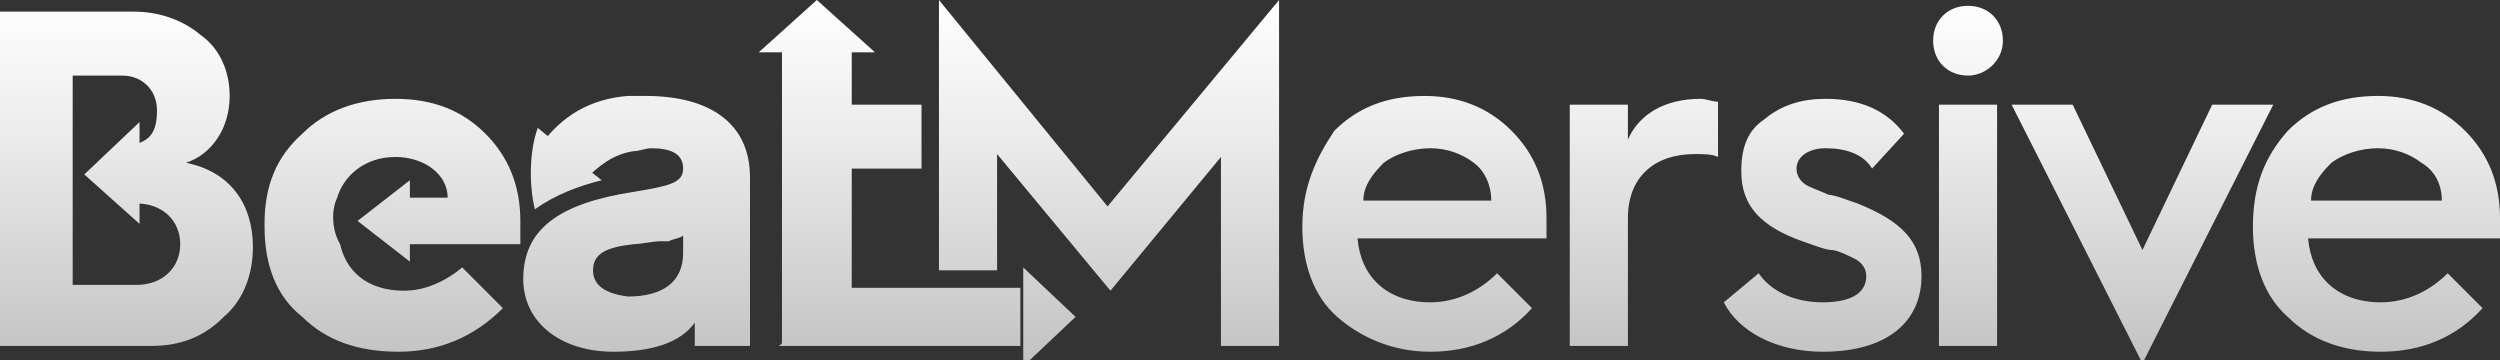 <?xml version="1.0" encoding="utf-8"?>
<!-- Generator: Adobe Illustrator 19.1.0, SVG Export Plug-In . SVG Version: 6.00 Build 0)  -->
<!DOCTYPE svg PUBLIC "-//W3C//DTD SVG 1.1//EN" "http://www.w3.org/Graphics/SVG/1.1/DTD/svg11.dtd">
<svg version="1.1" id="Layer_1" xmlns="http://www.w3.org/2000/svg" xmlns:xlink="http://www.w3.org/1999/xlink" x="0px" y="0px"
	 viewBox="0 0 86 12.4" style="enable-background:new 0 0 86 12.4;" xml:space="preserve">
<rect x="0" y="0" width="86" height="12.4" fill="#333333" stroke="none"/>
<style type="text/css">
	.st0{fill:url(#SVGID_1_);}
	.st1{fill:url(#SVGID_2_);}
	.st2{fill:url(#SVGID_3_);}
	.st3{fill:none;stroke:url(#SVGID_4_);stroke-width:1.284;stroke-miterlimit:10;}
	.st4{fill:#00E2CF;}
	.st5{fill:url(#SVGID_5_);}
	.st6{fill:url(#SVGID_6_);}
	.st7{fill:url(#SVGID_7_);}
	.st8{fill:url(#SVGID_8_);}
	.st9{fill:url(#SVGID_9_);}
	.st10{fill:url(#SVGID_10_);}
	.st11{fill:url(#SVGID_11_);}
	.st12{fill:url(#SVGID_12_);}
	.st13{fill:url(#SVGID_13_);}
	.st14{fill:url(#SVGID_14_);}
	.st15{fill:url(#SVGID_15_);}
	.st16{fill:url(#SVGID_16_);}
	.st17{fill:url(#SVGID_17_);}
	.st18{fill:url(#SVGID_18_);}
	.st19{fill:url(#SVGID_19_);}
	.st20{fill:url(#SVGID_20_);}
	.st21{fill:url(#SVGID_21_);}
	.st22{fill:url(#SVGID_22_);}
	.st23{fill:url(#SVGID_23_);}
	.st24{fill:url(#SVGID_24_);}
	.st25{fill:url(#SVGID_25_);}
	.st26{fill:url(#SVGID_26_);}
	.st27{fill:url(#SVGID_27_);}
	.st28{fill:url(#SVGID_28_);}
	.st29{fill:none;stroke:url(#SVGID_29_);stroke-width:1.284;stroke-miterlimit:10;}
	.st30{fill:url(#SVGID_30_);}
	.st31{fill:url(#SVGID_31_);}
	.st32{fill:url(#SVGID_32_);}
	.st33{fill:url(#SVGID_33_);}
	.st34{fill:url(#SVGID_34_);}
	.st35{fill:url(#SVGID_35_);}
	.st36{fill:url(#SVGID_36_);}
	.st37{fill:url(#SVGID_37_);}
	.st38{fill:url(#SVGID_38_);}
	.st39{fill:url(#SVGID_39_);}
	.st40{fill:url(#SVGID_40_);}
	.st41{fill:url(#SVGID_41_);}
	.st42{fill:url(#SVGID_42_);}
	.st43{fill:url(#SVGID_43_);}
	.st44{fill:url(#SVGID_44_);}
	.st45{fill:url(#SVGID_45_);}
	.st46{fill:url(#SVGID_46_);}
	.st47{fill:url(#SVGID_47_);}
	.st48{fill:url(#SVGID_48_);}
	.st49{fill:url(#SVGID_49_);}
	.st50{fill:#FFFFFF;}
	.st51{fill:url(#SVGID_50_);}
	.st52{fill:url(#SVGID_51_);}
	.st53{fill:url(#SVGID_52_);}
	.st54{fill:url(#SVGID_53_);}
	.st55{fill:url(#SVGID_54_);}
	.st56{fill:url(#SVGID_55_);}
	.st57{fill:url(#SVGID_56_);}
	.st58{fill:url(#SVGID_57_);}
	.st59{fill:url(#SVGID_58_);}
	.st60{fill:url(#SVGID_59_);}
	.st61{fill:url(#SVGID_60_);}
	.st62{fill:none;stroke:url(#SVGID_61_);stroke-width:1.284;stroke-miterlimit:10;}
	.st63{fill:url(#SVGID_62_);}
	.st64{fill:url(#SVGID_63_);}
	.st65{fill:url(#SVGID_64_);}
	.st66{fill:url(#SVGID_65_);}
	.st67{fill:url(#SVGID_66_);}
	.st68{fill:url(#SVGID_67_);}
	.st69{fill:url(#SVGID_68_);}
	.st70{fill:url(#SVGID_69_);}
	.st71{fill:url(#SVGID_70_);}
	.st72{fill:url(#SVGID_71_);}
	.st73{fill:url(#SVGID_72_);}
	.st74{fill:url(#SVGID_73_);}
	.st75{fill:url(#SVGID_74_);}
	.st76{fill:url(#SVGID_75_);}
	.st77{fill:url(#SVGID_76_);}
	.st78{fill:url(#SVGID_77_);}
	.st79{fill:url(#SVGID_78_);}
	.st80{fill:url(#SVGID_79_);}
	.st81{fill:url(#SVGID_80_);}
	.st82{fill:url(#SVGID_81_);}
	.st83{fill:url(#SVGID_82_);}
	.st84{fill:url(#SVGID_83_);}
	.st85{fill:url(#SVGID_84_);}
	.st86{fill:url(#SVGID_85_);}
	.st87{fill:url(#SVGID_86_);}
	.st88{fill:url(#SVGID_87_);}
	.st89{fill:url(#SVGID_88_);}
	.st90{fill:url(#SVGID_89_);}
	.st91{fill:url(#SVGID_90_);}
	.st92{fill:url(#SVGID_91_);}
	.st93{fill:url(#SVGID_92_);}
	.st94{fill:url(#SVGID_93_);}
	.st95{fill:url(#SVGID_94_);}
	.st96{fill:url(#SVGID_95_);}
	.st97{fill:url(#SVGID_96_);}
	.st98{fill:url(#SVGID_97_);}
	.st99{fill:url(#SVGID_98_);}
	.st100{fill:url(#SVGID_99_);}
	.st101{fill:url(#SVGID_100_);}
	.st102{fill:url(#SVGID_101_);}
	.st103{fill:url(#SVGID_102_);}
	.st104{fill:url(#SVGID_103_);}
	.st105{fill:url(#SVGID_104_);}
	.st106{fill:url(#SVGID_105_);}
	.st107{fill:url(#SVGID_106_);}
	.st108{fill:none;stroke:url(#SVGID_107_);stroke-width:1.284;stroke-miterlimit:10;}
	.st109{fill:url(#SVGID_108_);}
	.st110{fill:url(#SVGID_109_);}
	.st111{fill:url(#SVGID_110_);}
	.st112{fill:url(#SVGID_111_);}
	.st113{fill:url(#SVGID_112_);}
	.st114{fill:url(#SVGID_113_);}
	.st115{fill:url(#SVGID_114_);}
	.st116{fill:url(#SVGID_115_);}
	.st117{fill:url(#SVGID_116_);}
	.st118{fill:url(#SVGID_117_);}
	.st119{fill:url(#SVGID_118_);}
	.st120{fill:url(#SVGID_119_);}
	.st121{fill:url(#SVGID_120_);}
	.st122{fill:url(#SVGID_121_);}
	.st123{fill:url(#SVGID_122_);}
	.st124{fill:url(#SVGID_123_);}
	.st125{fill:url(#SVGID_124_);}
	.st126{fill:url(#SVGID_125_);}
	.st127{fill:url(#SVGID_126_);}
	.st128{fill:url(#SVGID_127_);}
	.st129{fill:url(#SVGID_128_);}
	.st130{fill:url(#SVGID_129_);}
	.st131{fill:url(#SVGID_130_);}
	.st132{fill:url(#SVGID_131_);}
	.st133{fill:url(#SVGID_132_);}
	.st134{fill:url(#SVGID_133_);}
	.st135{fill:url(#SVGID_134_);}
	.st136{fill:url(#SVGID_135_);}
	.st137{fill:url(#SVGID_136_);}
	.st138{fill:url(#SVGID_137_);}
	.st139{fill:url(#SVGID_138_);}
	.st140{fill:url(#SVGID_139_);}
	.st141{fill:url(#SVGID_140_);}
	.st142{fill:url(#SVGID_141_);}
	.st143{fill:none;stroke:url(#SVGID_142_);stroke-width:1.284;stroke-miterlimit:10;}
	.st144{fill:url(#SVGID_143_);}
	.st145{fill:url(#SVGID_144_);}
	.st146{fill:url(#SVGID_145_);}
	.st147{fill:url(#SVGID_146_);}
	.st148{fill:url(#SVGID_147_);}
	.st149{fill:url(#SVGID_148_);}
	.st150{fill:url(#SVGID_149_);}
	.st151{fill:url(#SVGID_150_);}
	.st152{fill:url(#SVGID_151_);}
	.st153{fill:url(#SVGID_152_);}
	.st154{fill:url(#SVGID_153_);}
	.st155{fill:url(#SVGID_154_);}
	.st156{fill:url(#SVGID_155_);}
	.st157{fill:url(#SVGID_156_);}
	.st158{fill:url(#SVGID_157_);}
	.st159{fill:url(#SVGID_158_);}
	.st160{fill:url(#SVGID_159_);}
	.st161{fill:url(#SVGID_160_);}
	.st162{fill:url(#SVGID_161_);}
	.st163{fill:url(#SVGID_162_);}
	.st164{fill:url(#SVGID_163_);}
	.st165{fill:url(#SVGID_164_);}
	.st166{fill:none;stroke:url(#SVGID_165_);stroke-width:1.284;stroke-miterlimit:10;}
	.st167{fill:url(#SVGID_166_);}
	.st168{fill:url(#SVGID_167_);}
	.st169{fill:url(#SVGID_168_);}
	.st170{fill:url(#SVGID_169_);}
	.st171{fill:url(#SVGID_170_);}
	.st172{fill:url(#SVGID_171_);}
	.st173{fill:url(#SVGID_172_);}
	.st174{fill:url(#SVGID_173_);}
	.st175{fill:url(#SVGID_174_);}
	.st176{fill:url(#SVGID_175_);}
	.st177{fill:url(#SVGID_176_);}
	.st178{fill:url(#SVGID_177_);}
	.st179{fill:url(#SVGID_178_);}
	.st180{fill:url(#SVGID_179_);}
	.st181{fill:url(#SVGID_180_);}
	.st182{fill:url(#SVGID_181_);}
	.st183{fill:none;}
	.st184{fill:#939393;}
	.st185{fill:#231F20;}
	.st186{fill:#6CBD4D;}
	.st187{fill:#E81A1A;}
	.st188{fill:#00B3DD;}
	.st189{fill:url(#SVGID_182_);}
	.st190{fill:url(#SVGID_183_);}
	.st191{fill:url(#SVGID_184_);}
	.st192{fill:url(#SVGID_185_);}
	.st193{fill:url(#SVGID_186_);}
	.st194{fill:url(#SVGID_187_);}
	.st195{fill:url(#SVGID_188_);}
	.st196{fill:url(#SVGID_189_);}
	.st197{fill:url(#SVGID_190_);}
	.st198{fill:url(#SVGID_191_);}
	.st199{fill:url(#SVGID_192_);}
	.st200{fill:url(#SVGID_193_);}
	.st201{fill:url(#SVGID_194_);}
	.st202{fill:url(#SVGID_195_);}
	.st203{fill:url(#SVGID_196_);}
	.st204{fill:url(#SVGID_197_);}
	.st205{fill:url(#SVGID_198_);}
	.st206{fill:url(#SVGID_199_);}
	.st207{fill:url(#SVGID_200_);}
	.st208{fill:url(#SVGID_201_);}
	.st209{fill:url(#SVGID_202_);}
	.st210{fill:url(#SVGID_203_);}
	.st211{fill:url(#SVGID_204_);}
	.st212{fill:url(#SVGID_205_);}
	.st213{fill:url(#SVGID_206_);}
	.st214{fill:url(#SVGID_207_);}
	.st215{fill:url(#SVGID_208_);}
	.st216{fill:url(#SVGID_209_);}
	.st217{fill:url(#SVGID_210_);}
	.st218{fill:url(#SVGID_211_);}
	.st219{fill:url(#SVGID_212_);}
	.st220{fill:url(#SVGID_213_);}
	.st221{fill:url(#SVGID_214_);}
	.st222{fill:url(#SVGID_215_);}
	.st223{fill:url(#SVGID_216_);}
	.st224{fill:url(#SVGID_217_);}
	.st225{fill:url(#SVGID_218_);}
	.st226{fill:url(#SVGID_219_);}
	.st227{fill:url(#SVGID_220_);}
	.st228{fill:url(#SVGID_221_);}
	.st229{fill:url(#SVGID_222_);}
	.st230{fill:url(#SVGID_223_);}
	.st231{fill:none;stroke:url(#SVGID_224_);stroke-width:1.284;stroke-miterlimit:10;}
	.st232{fill:url(#SVGID_225_);}
	.st233{fill:url(#SVGID_226_);}
	.st234{fill:url(#SVGID_227_);}
	.st235{fill:url(#SVGID_228_);}
	.st236{fill:url(#SVGID_229_);}
	.st237{fill:url(#SVGID_230_);}
	.st238{fill:url(#SVGID_231_);}
	.st239{fill:url(#SVGID_232_);}
	.st240{fill:url(#SVGID_233_);}
	.st241{fill:url(#SVGID_234_);}
	.st242{fill:url(#SVGID_235_);}
	.st243{fill:url(#SVGID_236_);}
	.st244{fill:url(#SVGID_237_);}
	.st245{fill:url(#SVGID_238_);}
	.st246{fill:url(#SVGID_239_);}
	.st247{fill:url(#SVGID_240_);}
	.st248{fill:url(#SVGID_241_);}
	.st249{fill:url(#SVGID_242_);}
	.st250{fill:url(#SVGID_243_);}
	.st251{fill:url(#SVGID_244_);}
	.st252{fill:url(#SVGID_245_);}
	.st253{fill:url(#SVGID_246_);}
	.st254{fill:url(#SVGID_247_);}
	.st255{fill:url(#SVGID_248_);}
	.st256{fill:url(#SVGID_249_);}
	.st257{fill:url(#SVGID_250_);}
	.st258{fill:url(#SVGID_251_);}
	.st259{fill:url(#SVGID_252_);}
	.st260{fill:url(#SVGID_253_);}
	.st261{fill:url(#SVGID_254_);}
	.st262{fill:url(#SVGID_255_);}
	.st263{fill:url(#SVGID_256_);}
	.st264{fill:url(#SVGID_257_);}
	.st265{fill:url(#SVGID_258_);}
	.st266{fill:url(#SVGID_259_);}
	.st267{fill:url(#SVGID_260_);}
	.st268{fill:url(#SVGID_261_);}
	.st269{fill:url(#SVGID_262_);}
	.st270{fill:url(#SVGID_263_);}
	.st271{fill:url(#SVGID_264_);}
	.st272{fill:url(#SVGID_265_);}
	.st273{fill:url(#SVGID_266_);}
	.st274{fill:url(#SVGID_267_);}
	.st275{fill:url(#SVGID_268_);}
	.st276{fill:url(#SVGID_269_);}
	.st277{fill:url(#SVGID_270_);}
	.st278{fill:url(#SVGID_271_);}
	.st279{fill:url(#SVGID_272_);}
	.st280{fill:url(#SVGID_273_);}
	.st281{fill:url(#SVGID_274_);}
	.st282{fill:url(#SVGID_275_);}
	.st283{fill:url(#SVGID_276_);}
	.st284{fill:url(#SVGID_277_);}
	.st285{fill:url(#SVGID_278_);}
	.st286{fill:url(#SVGID_279_);}
	.st287{fill:url(#SVGID_280_);}
	.st288{fill:url(#SVGID_281_);}
	.st289{fill:url(#SVGID_282_);}
	.st290{fill:url(#SVGID_283_);}
	.st291{fill:url(#SVGID_284_);}
	.st292{fill:url(#SVGID_285_);}
	.st293{fill:url(#SVGID_286_);}
	.st294{fill:url(#SVGID_287_);}
	.st295{fill:url(#SVGID_288_);}
	.st296{fill:url(#SVGID_289_);}
	.st297{fill:url(#SVGID_290_);}
	.st298{fill:url(#SVGID_291_);}
	.st299{fill:url(#SVGID_292_);}
	.st300{fill:url(#SVGID_293_);}
	.st301{fill:url(#SVGID_294_);}
	.st302{fill:url(#SVGID_295_);}
	.st303{fill:url(#SVGID_296_);}
	.st304{fill:url(#SVGID_297_);}
	.st305{fill:url(#SVGID_298_);}
	.st306{fill:url(#SVGID_299_);}
	.st307{fill:url(#SVGID_300_);}
	.st308{fill:url(#SVGID_301_);}
	.st309{fill:url(#SVGID_302_);}
	.st310{fill:url(#SVGID_303_);}
	.st311{fill:url(#SVGID_304_);}
	.st312{fill:url(#SVGID_305_);}
	.st313{fill:url(#SVGID_306_);}
	.st314{fill:url(#SVGID_307_);}
	.st315{fill:url(#SVGID_308_);}
	.st316{fill:none;stroke:url(#SVGID_309_);stroke-width:1.284;stroke-miterlimit:10;}
	.st317{fill:url(#SVGID_310_);}
	.st318{fill:url(#SVGID_311_);}
	.st319{fill:url(#SVGID_312_);}
	.st320{fill:url(#SVGID_313_);}
	.st321{fill:url(#SVGID_314_);}
	.st322{fill:url(#SVGID_315_);}
	.st323{fill:url(#SVGID_316_);}
	.st324{fill:url(#SVGID_317_);}
	.st325{fill:url(#SVGID_318_);}
	.st326{fill:url(#SVGID_319_);}
	.st327{fill:url(#SVGID_320_);}
	.st328{fill:url(#SVGID_321_);}
	.st329{fill:url(#SVGID_322_);}
	.st330{fill:url(#SVGID_323_);}
	.st331{fill:url(#SVGID_324_);}
	.st332{fill:url(#SVGID_325_);}
	.st333{fill:url(#SVGID_326_);}
	.st334{fill:url(#SVGID_327_);}
	.st335{fill:url(#SVGID_328_);}
	.st336{fill:url(#SVGID_329_);}
	.st337{fill:url(#SVGID_330_);}
	.st338{fill:url(#SVGID_331_);}
	.st339{fill:url(#SVGID_332_);}
	.st340{fill:url(#SVGID_333_);}
	.st341{fill:url(#SVGID_334_);}
	.st342{fill:url(#SVGID_335_);}
	.st343{fill:url(#SVGID_336_);}
	.st344{fill:url(#SVGID_337_);}
	.st345{fill:url(#SVGID_338_);}
	.st346{fill:url(#SVGID_339_);}
	.st347{fill:url(#SVGID_340_);}
	.st348{fill:url(#SVGID_341_);}
	.st349{fill:url(#SVGID_342_);}
</style>
<linearGradient id="SVGID_1_" gradientUnits="userSpaceOnUse" x1="43.006" y1="-4.953342e-06" x2="43.006" y2="12.565">
	<stop  offset="0" style="stop-color:#FFFFFF"/>
	<stop  offset="0.35" style="stop-color:#EDEDED"/>
	<stop  offset="1" style="stop-color:#C2C2C2"/>
</linearGradient>
<path class="st0" d="M11.6,6.8c0.2-0.7,0.9-1.4,2-1.4c1,0,1.8,0.6,1.8,1.4h-1.9v1.6h4.4c0-0.2,0-0.5,0-0.8c0-1.2-0.4-2.2-1.2-3
	c-0.8-0.8-1.8-1.2-3.1-1.2c-1.3,0-2.4,0.4-3.2,1.2C9.5,5.4,9.1,6.4,9.1,7.7v0.1c0,1.3,0.4,2.4,1.3,3.1c0.8,0.8,1.9,1.2,3.3,1.2
	c1.4,0,2.6-0.5,3.6-1.5l-1.4-1.4c-0.6,0.5-1.3,0.8-2,0.8c-1.3,0-2-0.7-2.2-1.6C11.4,7.9,11.4,7.2,11.6,6.8z M18,9.6
	c0,1.5,1.3,2.5,3.1,2.5c1.3,0,2.3-0.3,2.8-1c0,0.2,0,0.8,0,0.8s1.5,0,1.9,0c0-1,0-5.8,0-5.8c0-1.8-1.3-2.8-3.6-2.8
	c-0.2,0-0.4,0-0.6,0c-1.3,0.1-2.3,0.7-3,1.7l1.5,1.2c0.5-0.5,1-0.9,1.7-1c0.2,0,0.4-0.1,0.6-0.1c0.7,0,1.1,0.2,1.1,0.7
	c0,0.5-0.5,0.6-1.7,0.8C19.2,7,18,7.9,18,9.6z M20.4,9.3c0-0.6,0.5-0.8,1.4-0.9c0.2,0,0.7-0.1,0.9-0.1l0.3,0
	c0.2-0.1,0.4-0.1,0.5-0.2v0.6c0,1-0.7,1.5-1.9,1.5C20.8,10.1,20.4,9.8,20.4,9.3z M26.9,11.9c0,0,0.2,0,2.2,0c1.5,0,0.2-2,0.2-2V5.8
	h2.4V3.6h-2.4V1.1h-2.4v2.5l0,0v2.2l0,0V11.9z M14.1,9V7.6V6.2l-1.8,1.4L14.1,9z M37,10.9l-1.8-1.7v1.7v1.7L37,10.9z M26.1,1.8h2h2
	l-2-1.8L26.1,1.8z M20.7,6.2c-1.3-1-1.1-0.9-1.1-0.9s0,0-1.1-0.9c-0.3,0.8-0.3,2-0.1,2.8C19.1,6.7,19.9,6.4,20.7,6.2z M4.8,7.7V6
	V4.2L2.9,6L4.8,7.7z M5.2,11.9c1,0,1.8-0.3,2.5-1c0.7-0.6,1-1.5,1-2.4c0-1.5-0.8-2.6-2.3-2.9c0.9-0.3,1.5-1.2,1.5-2.3
	c0-0.8-0.3-1.6-1-2.1C6.3,0.7,5.5,0.4,4.6,0.4H0v11.5H5.2z M4.7,7c0.9,0,1.5,0.6,1.5,1.4c0,0.8-0.6,1.4-1.5,1.4H2.5V7V5V2.6h1.7
	c0.7,0,1.2,0.5,1.2,1.2C5.4,4.5,5.2,5,4.2,5v2H4.7z M44.8,7.8c0,1.3,0.4,2.4,1.2,3.1s1.9,1.2,3.2,1.2c1.4,0,2.6-0.5,3.5-1.5
	l-1.2-1.2c-0.6,0.6-1.4,1-2.3,1c-1.5,0-2.4-0.9-2.5-2.2h6.5c0-0.2,0-0.4,0-0.7c0-1.2-0.4-2.2-1.2-3c-0.8-0.8-1.8-1.2-3-1.2
	c-1.3,0-2.3,0.4-3.1,1.2C45.3,5.4,44.8,6.4,44.8,7.8L44.8,7.8z M46.9,6.9c0-0.5,0.3-0.9,0.7-1.3c0.4-0.3,1-0.5,1.6-0.5
	c0.6,0,1.1,0.2,1.5,0.5c0.4,0.3,0.6,0.8,0.6,1.3H46.9z M56,11.9V7.5c0-1.4,0.9-2.2,2.3-2.2c0.3,0,0.6,0,0.8,0.1V3.5
	c-0.2,0-0.4-0.1-0.6-0.1c-1.2,0-2.1,0.5-2.5,1.4V3.6h-2v8.3H56z M59.3,10.4c0.5,1,1.8,1.7,3.4,1.7c2.3,0,3.4-1.1,3.4-2.6
	c0-1.2-0.7-1.9-2.2-2.5c-0.3-0.1-0.8-0.3-1-0.3c-0.2-0.1-0.5-0.2-0.7-0.3c-0.2-0.1-0.4-0.3-0.4-0.6c0-0.4,0.4-0.7,1-0.7
	c0.7,0,1.3,0.2,1.6,0.7l1.1-1.2c-0.6-0.8-1.5-1.2-2.7-1.2c-0.8,0-1.5,0.2-2.1,0.7c-0.6,0.4-0.8,1-0.8,1.8c0,1.2,0.7,1.9,2.1,2.4
	c0.3,0.1,0.8,0.3,1,0.3s0.6,0.2,0.8,0.3C64,9,64.2,9.2,64.2,9.5c0,0.5-0.4,0.9-1.5,0.9c-1,0-1.8-0.4-2.2-1L59.3,10.4z M67.7,2.6
	c0.6,0,1.2-0.5,1.2-1.2s-0.5-1.2-1.2-1.2c-0.7,0-1.2,0.5-1.2,1.2S67,2.6,67.7,2.6z M68.7,11.9V3.6h-2v8.3H68.7z M78.2,3.6h-2.1
	l-2.4,5l-2.4-5h-2.1l4.5,8.9L78.2,3.6z M77.5,7.8c0,1.3,0.4,2.4,1.2,3.1c0.8,0.8,1.9,1.2,3.2,1.2c1.4,0,2.6-0.5,3.5-1.5l-1.2-1.2
	c-0.6,0.6-1.4,1-2.3,1c-1.5,0-2.4-0.9-2.5-2.2H86c0-0.2,0-0.4,0-0.7c0-1.2-0.4-2.2-1.2-3c-0.8-0.8-1.8-1.2-3-1.2
	c-1.3,0-2.3,0.4-3.1,1.2C77.9,5.4,77.5,6.4,77.5,7.8L77.5,7.8z M79.5,6.9c0-0.5,0.3-0.9,0.7-1.3c0.4-0.3,1-0.5,1.6-0.5
	c0.6,0,1.1,0.2,1.5,0.5C83.8,5.9,84,6.4,84,6.9H79.5z M35.2,9.9H29l-2.2,2h8.3V9.9z M38.1,7.1L32.3,0v9.3h2v-4l3.9,4.7L42,5.4v6.5h2
	V0L38.1,7.1z M32.3,9.9v1.4h2V9.9H32.3z"/>
</svg>
